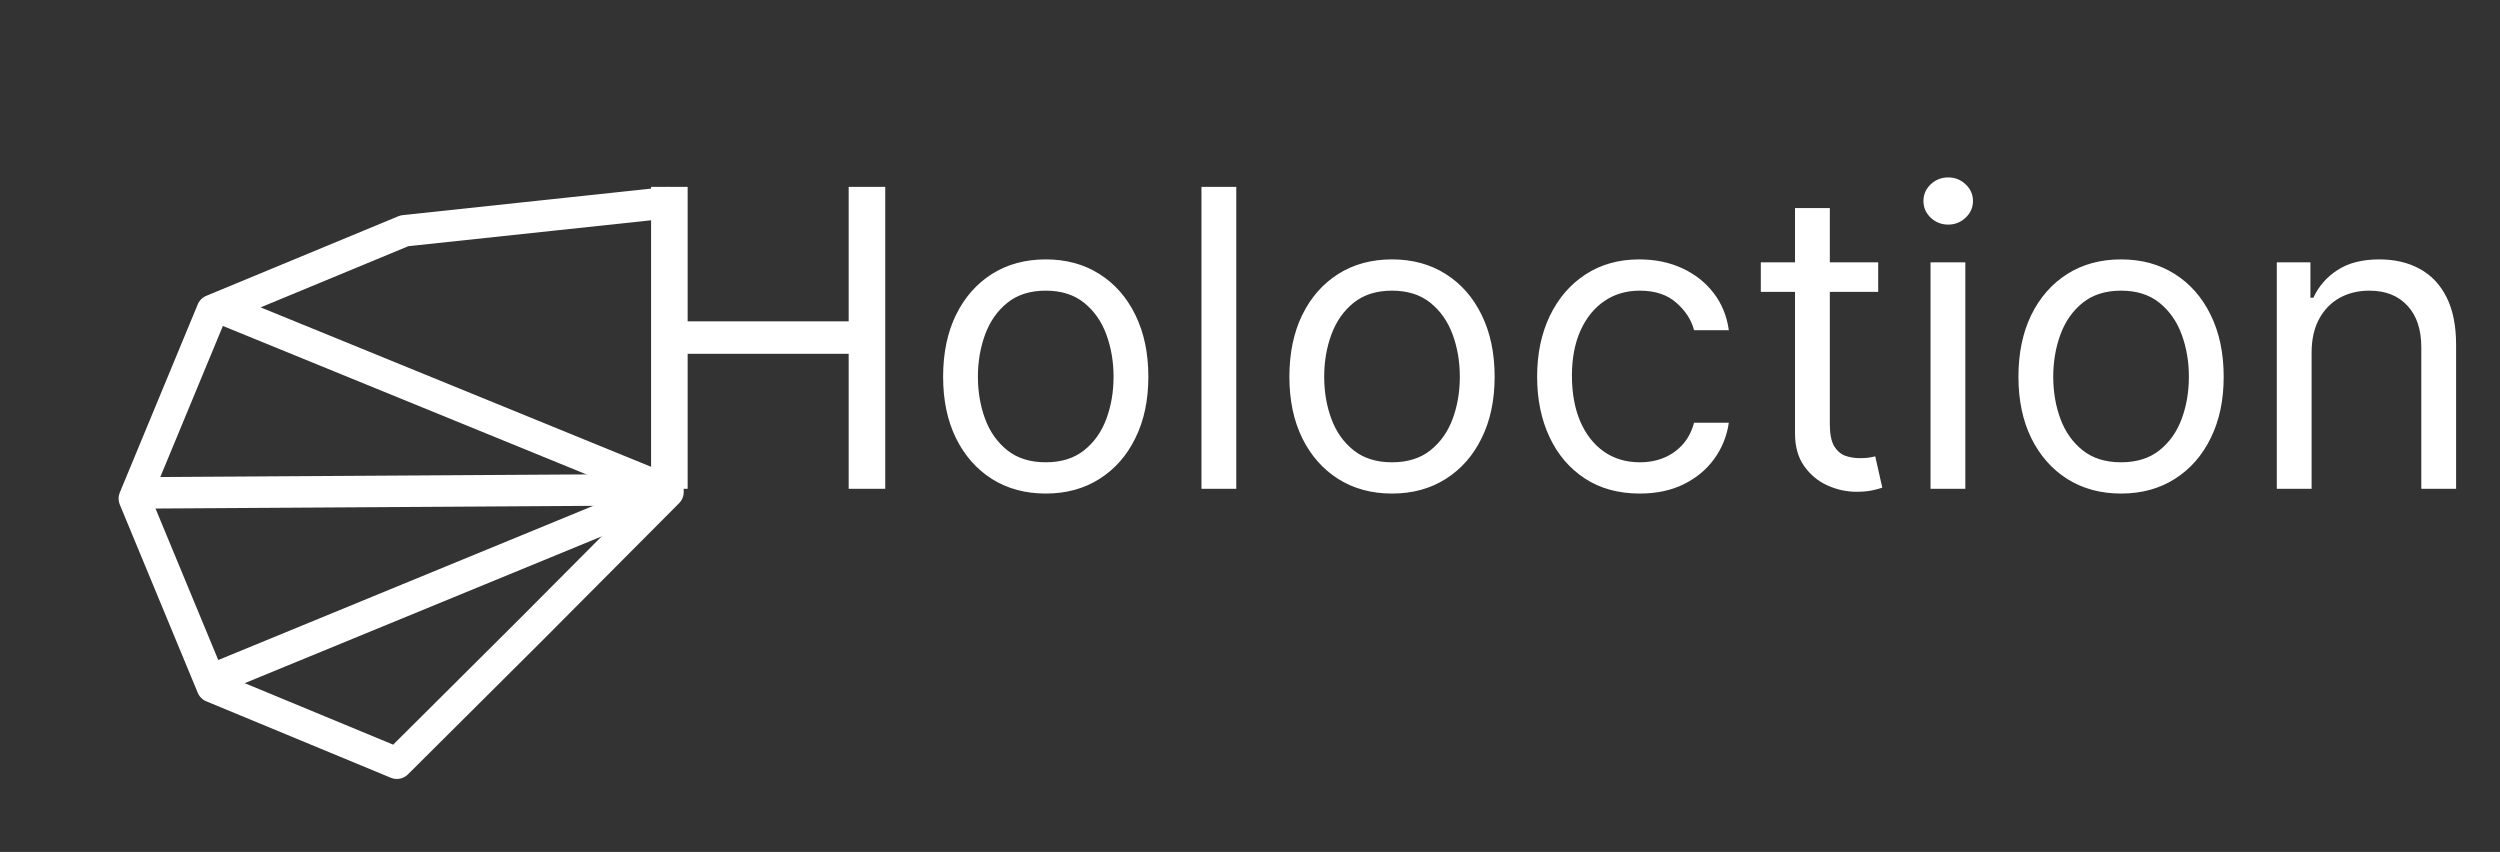 <svg width="179" height="61" viewBox="0 0 179 61" fill="none" xmlns="http://www.w3.org/2000/svg">
<rect x="0" y="0" width="179" height="61" fill="#333333" stroke="none"/>
<line x1="16.13" y1="22.192" x2="46.989" y2="34.792" stroke="white" stroke-width="2.254" stroke-linecap="round" stroke-linejoin="round"/>
<line x1="15.999" y1="48.323" x2="47.021" y2="35.567" stroke="white" stroke-width="2.254" stroke-linecap="round" stroke-linejoin="round"/>
<line x1="10.383" y1="35.289" x2="47.358" y2="35.061" stroke="white" stroke-width="2.254" stroke-linecap="round" stroke-linejoin="round"/>
<path d="M9.619 35.697L15.201 22.222L28.957 16.523L47.827 14.51L47.827 35.232L38.043 45.06L38.04 45.064L28.414 54.646L15.201 49.173L9.619 35.697Z" stroke="white" stroke-width="2.254" stroke-linecap="round" stroke-linejoin="round"/>
<path d="M46.618 35V13.379H49.236V23.007H60.765V13.379H63.383V35H60.765V25.33H49.236V35H46.618ZM74.874 35.338C73.411 35.338 72.126 34.989 71.021 34.293C69.923 33.596 69.064 32.621 68.445 31.368C67.833 30.116 67.527 28.652 67.527 26.977C67.527 25.287 67.833 23.813 68.445 22.553C69.064 21.293 69.923 20.315 71.021 19.618C72.126 18.921 73.411 18.573 74.874 18.573C76.338 18.573 77.619 18.921 78.717 19.618C79.822 20.315 80.681 21.293 81.293 22.553C81.913 23.813 82.222 25.287 82.222 26.977C82.222 28.652 81.913 30.116 81.293 31.368C80.681 32.621 79.822 33.596 78.717 34.293C77.619 34.989 76.338 35.338 74.874 35.338ZM74.874 33.1C75.987 33.1 76.901 32.815 77.619 32.245C78.337 31.674 78.869 30.925 79.213 29.996C79.558 29.067 79.731 28.06 79.731 26.977C79.731 25.893 79.558 24.883 79.213 23.947C78.869 23.011 78.337 22.254 77.619 21.677C76.901 21.1 75.987 20.811 74.874 20.811C73.763 20.811 72.847 21.1 72.13 21.677C71.412 22.254 70.88 23.011 70.535 23.947C70.191 24.883 70.018 25.893 70.018 26.977C70.018 28.06 70.191 29.067 70.535 29.996C70.88 30.925 71.412 31.674 72.13 32.245C72.847 32.815 73.763 33.1 74.874 33.1ZM88.517 13.379V35H86.025V13.379H88.517ZM99.668 35.338C98.204 35.338 96.92 34.989 95.815 34.293C94.717 33.596 93.858 32.621 93.239 31.368C92.626 30.116 92.32 28.652 92.32 26.977C92.32 25.287 92.626 23.813 93.239 22.553C93.858 21.293 94.717 20.315 95.815 19.618C96.92 18.921 98.204 18.573 99.668 18.573C101.132 18.573 102.413 18.921 103.511 19.618C104.616 20.315 105.474 21.293 106.087 22.553C106.706 23.813 107.016 25.287 107.016 26.977C107.016 28.652 106.706 30.116 106.087 31.368C105.474 32.621 104.616 33.596 103.511 34.293C102.413 34.989 101.132 35.338 99.668 35.338ZM99.668 33.1C100.78 33.1 101.695 32.815 102.413 32.245C103.131 31.674 103.662 30.925 104.007 29.996C104.352 29.067 104.524 28.06 104.524 26.977C104.524 25.893 104.352 24.883 104.007 23.947C103.662 23.011 103.131 22.254 102.413 21.677C101.695 21.1 100.78 20.811 99.668 20.811C98.556 20.811 97.641 21.1 96.923 21.677C96.205 22.254 95.674 23.011 95.329 23.947C94.984 24.883 94.812 25.893 94.812 26.977C94.812 28.06 94.984 29.067 95.329 29.996C95.674 30.925 96.205 31.674 96.923 32.245C97.641 32.815 98.556 33.1 99.668 33.1ZM117.407 35.338C115.887 35.338 114.577 34.979 113.479 34.261C112.382 33.543 111.537 32.554 110.946 31.294C110.355 30.035 110.059 28.595 110.059 26.977C110.059 25.33 110.362 23.876 110.967 22.616C111.579 21.35 112.431 20.361 113.522 19.65C114.62 18.932 115.901 18.573 117.365 18.573C118.505 18.573 119.532 18.784 120.447 19.206C121.362 19.629 122.112 20.22 122.696 20.98C123.28 21.74 123.643 22.627 123.783 23.64H121.292C121.102 22.901 120.679 22.247 120.025 21.677C119.377 21.1 118.505 20.811 117.407 20.811C116.435 20.811 115.584 21.064 114.852 21.571C114.127 22.071 113.56 22.778 113.152 23.693C112.751 24.601 112.55 25.667 112.55 26.892C112.55 28.145 112.748 29.236 113.142 30.165C113.543 31.094 114.106 31.815 114.831 32.329C115.563 32.843 116.421 33.1 117.407 33.1C118.054 33.1 118.642 32.987 119.17 32.762C119.698 32.537 120.145 32.213 120.511 31.791C120.877 31.368 121.137 30.862 121.292 30.27H123.783C123.643 31.228 123.294 32.09 122.738 32.857C122.189 33.617 121.461 34.222 120.553 34.673C119.652 35.116 118.603 35.338 117.407 35.338ZM134.478 18.784V20.896H126.074V18.784H134.478ZM128.523 14.899H131.015V30.355C131.015 31.059 131.117 31.587 131.321 31.938C131.532 32.283 131.8 32.516 132.123 32.635C132.454 32.748 132.803 32.804 133.169 32.804C133.443 32.804 133.668 32.79 133.844 32.762C134.02 32.727 134.161 32.699 134.267 32.677L134.773 34.916C134.604 34.979 134.369 35.042 134.066 35.106C133.763 35.176 133.38 35.211 132.915 35.211C132.211 35.211 131.522 35.06 130.846 34.757C130.177 34.455 129.621 33.993 129.178 33.374C128.742 32.755 128.523 31.974 128.523 31.03V14.899ZM138.226 35V18.784H140.717V35H138.226ZM139.492 16.081C139.007 16.081 138.588 15.916 138.236 15.585C137.891 15.255 137.719 14.857 137.719 14.392C137.719 13.928 137.891 13.53 138.236 13.199C138.588 12.869 139.007 12.703 139.492 12.703C139.978 12.703 140.393 12.869 140.738 13.199C141.09 13.53 141.266 13.928 141.266 14.392C141.266 14.857 141.09 15.255 140.738 15.585C140.393 15.916 139.978 16.081 139.492 16.081ZM151.868 35.338C150.404 35.338 149.12 34.989 148.015 34.293C146.917 33.596 146.058 32.621 145.439 31.368C144.826 30.116 144.52 28.652 144.52 26.977C144.52 25.287 144.826 23.813 145.439 22.553C146.058 21.293 146.917 20.315 148.015 19.618C149.12 18.921 150.404 18.573 151.868 18.573C153.332 18.573 154.613 18.921 155.711 19.618C156.816 20.315 157.674 21.293 158.287 22.553C158.906 23.813 159.216 25.287 159.216 26.977C159.216 28.652 158.906 30.116 158.287 31.368C157.674 32.621 156.816 33.596 155.711 34.293C154.613 34.989 153.332 35.338 151.868 35.338ZM151.868 33.1C152.98 33.1 153.895 32.815 154.613 32.245C155.331 31.674 155.862 30.925 156.207 29.996C156.552 29.067 156.724 28.06 156.724 26.977C156.724 25.893 156.552 24.883 156.207 23.947C155.862 23.011 155.331 22.254 154.613 21.677C153.895 21.1 152.98 20.811 151.868 20.811C150.756 20.811 149.841 21.1 149.123 21.677C148.405 22.254 147.874 23.011 147.529 23.947C147.184 24.883 147.012 25.893 147.012 26.977C147.012 28.06 147.184 29.067 147.529 29.996C147.874 30.925 148.405 31.674 149.123 32.245C149.841 32.815 150.756 33.1 151.868 33.1ZM165.511 25.245V35H163.019V18.784H165.426V21.318H165.637C166.017 20.494 166.594 19.833 167.369 19.333C168.143 18.826 169.142 18.573 170.367 18.573C171.465 18.573 172.426 18.798 173.249 19.249C174.072 19.692 174.713 20.368 175.17 21.276C175.628 22.177 175.857 23.317 175.857 24.696V35H173.365V24.865C173.365 23.591 173.034 22.599 172.373 21.888C171.711 21.17 170.803 20.811 169.649 20.811C168.854 20.811 168.143 20.984 167.516 21.328C166.897 21.673 166.408 22.177 166.049 22.838C165.69 23.5 165.511 24.302 165.511 25.245Z" fill="white"/>
</svg>
